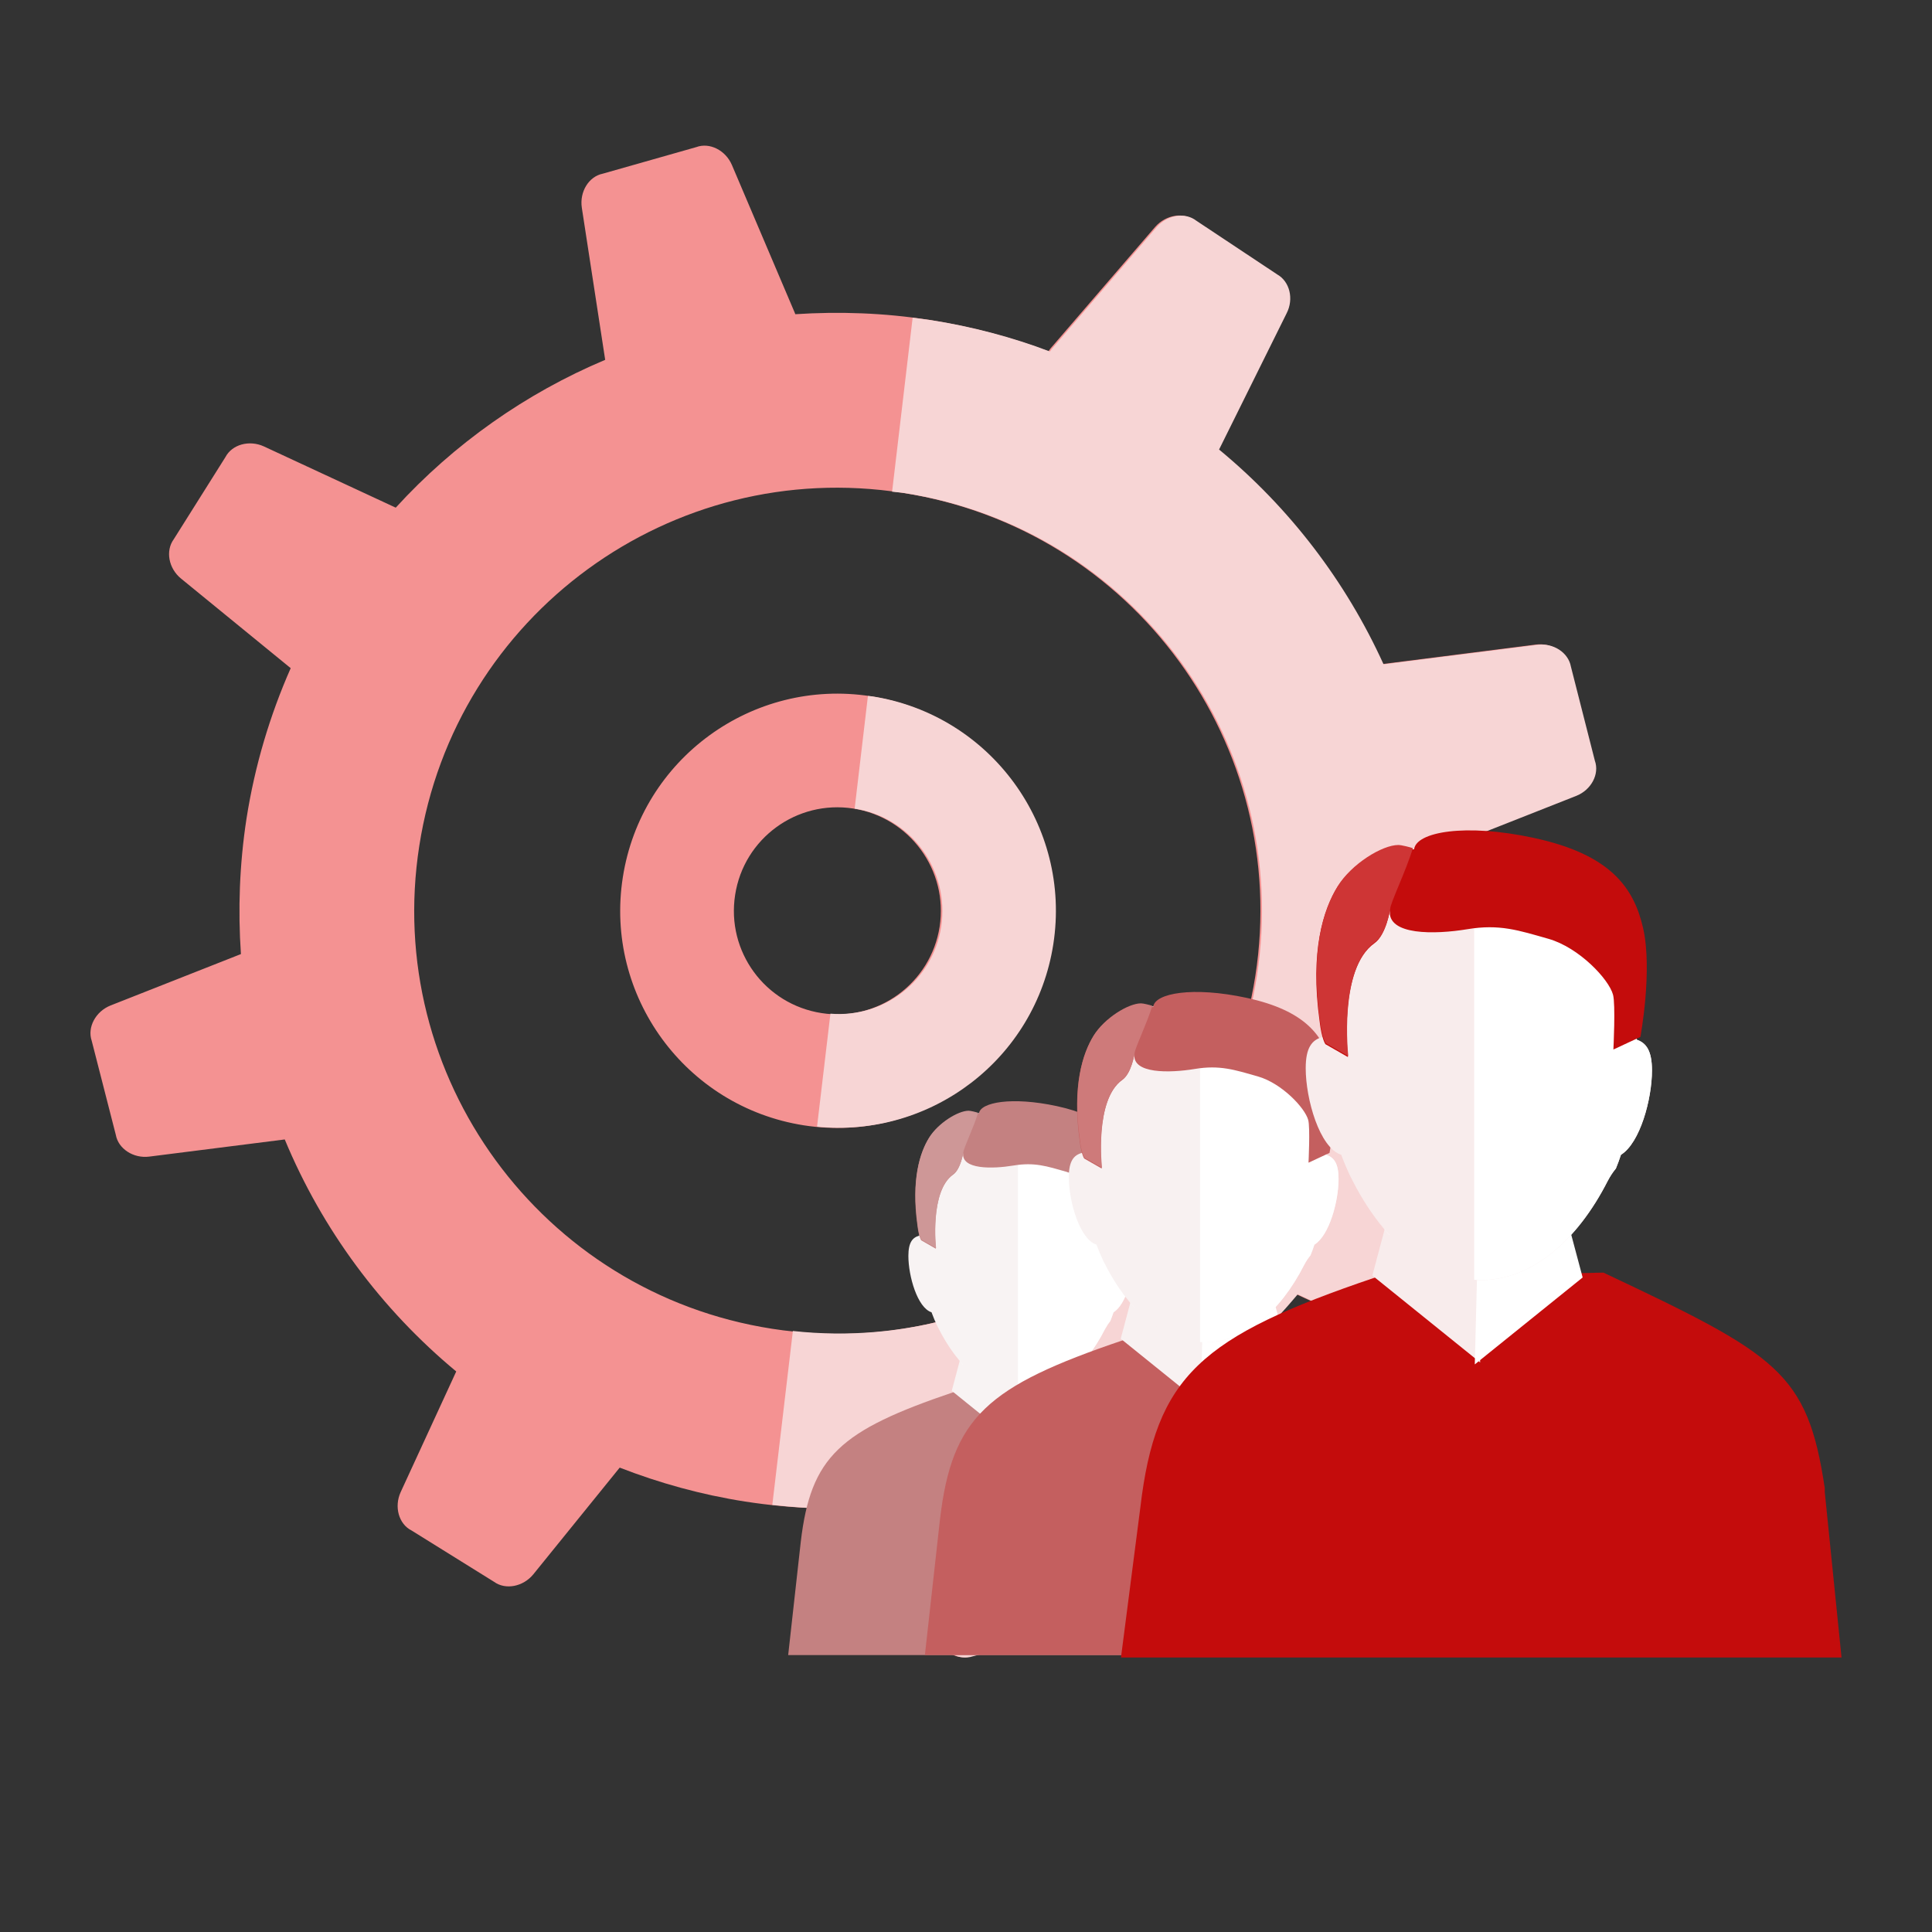 <?xml version="1.0" encoding="utf-8"?>
<!-- Generator: Adobe Illustrator 16.0.2, SVG Export Plug-In . SVG Version: 6.00 Build 0)  -->
<!DOCTYPE svg PUBLIC "-//W3C//DTD SVG 1.0//EN" "http://www.w3.org/TR/2001/REC-SVG-20010904/DTD/svg10.dtd">
<svg version="1.0" id="Layer_1" xmlns="http://www.w3.org/2000/svg" xmlns:xlink="http://www.w3.org/1999/xlink" x="0px" y="0px"
	 width="120px" height="120px" viewBox="-6037.073 -5800.583 120 120" enable-background="new -6037.073 -5800.583 120 120"
	 xml:space="preserve">
<rect x="-6037.073" y="-5800.583" width="120" height="120" fill="#333333" stroke="none"/>
<g>
	<g>
		<g>
			<path fill="#F49292" d="M-5991.412-5745.002c-0.55,3.511,1.85,6.8,5.368,7.344c3.496,0.55,6.783-1.856,7.333-5.363
				c0.543-3.51-1.861-6.798-5.369-7.343C-5987.584-5750.907-5990.872-5748.509-5991.412-5745.002z M-6011.029-5748.053
				c-2.236,14.336,7.586,27.775,21.918,30.003c14.337,2.233,27.778-7.575,30.01-21.92c2.233-14.342-7.576-27.773-21.919-30.003
				C-5995.358-5772.212-6008.795-5762.398-6011.029-5748.053z M-5998.389-5746.09c1.145-7.356,8.047-12.391,15.399-11.248
				c7.355,1.147,12.39,8.044,11.247,15.404c-1.155,7.354-8.036,12.389-15.404,11.247
				C-5994.496-5731.84-5999.538-5738.732-5998.389-5746.09z M-6030.214-5738.128l8.105-3.196c-0.188-2.751-0.09-5.565,0.345-8.404
				c0.517-3.301,1.457-6.431,2.747-9.354l-6.807-5.561c-0.779-0.631-0.981-1.728-0.458-2.445l3.21-5.102
				c0.412-0.788,1.483-1.081,2.39-0.665l8.189,3.804c3.607-3.952,8.067-7.101,13.009-9.182l-1.451-9.447
				c-0.15-0.987,0.43-1.94,1.3-2.115l5.801-1.648c0.831-0.313,1.827,0.19,2.22,1.105l3.915,9.205c0.01,0.023,0.01,0.046,0.023,0.066
				c2.723-0.176,5.514-0.086,8.319,0.355c2.585,0.407,5.065,1.065,7.407,1.955c0.039-0.065,0.071-0.115,0.106-0.159l6.526-7.579
				c0.66-0.749,1.76-0.93,2.457-0.387l5.032,3.341c0.771,0.434,1.032,1.513,0.585,2.404l-4.198,8.463
				c4.371,3.612,7.864,8.184,10.205,13.341l9.563-1.214c0.996-0.124,1.919,0.491,2.076,1.357l1.494,5.844
				c0.299,0.834-0.229,1.819-1.162,2.186l-8.832,3.479c0.296,3.063,0.224,6.206-0.269,9.385c-0.426,2.711-1.136,5.299-2.096,7.764
				l7.306,5.964c0.768,0.629,0.963,1.731,0.439,2.438l-3.201,5.11c-0.407,0.779-1.483,1.08-2.397,0.652l-8.25-3.834
				c-3.778,4.521-8.595,8.078-14.007,10.379l1.048,8.56c0.12,0.99-0.496,1.927-1.366,2.068l-5.848,1.474
				c-0.838,0.287-1.82-0.247-2.184-1.176l-3.149-8.1c-2.851,0.233-5.767,0.133-8.711-0.32c-2.723-0.423-5.331-1.149-7.799-2.109
				l-5.363,6.625c-0.636,0.778-1.734,0.987-2.448,0.464l-5.114-3.182c-0.8-0.398-1.096-1.478-0.679-2.387l3.451-7.492
				c-4.662-3.868-8.331-8.823-10.651-14.411l-8.414,1.065c-0.985,0.128-1.925-0.485-2.079-1.35l-1.498-5.845
				C-6031.662-5736.773-6031.135-5737.757-6030.214-5738.128z"/>
			<g>
				<g>
					<path fill="#F7D5D5" d="M-5971.86-5778.75c0.042-0.061,0.077-0.107,0.114-0.156l6.522-7.578
						c0.663-0.754,1.765-0.933,2.461-0.388l5.026,3.338c0.768,0.435,1.038,1.514,0.581,2.406l-4.198,8.467
						c4.378,3.613,7.873,8.182,10.217,13.341l9.557-1.211c0.995-0.128,1.922,0.484,2.079,1.353l1.487,5.841
						c0.301,0.838-0.228,1.822-1.159,2.189l-8.824,3.481c0.292,3.063,0.219,6.205-0.274,9.382c-0.425,2.711-1.133,5.308-2.101,7.763
						l7.31,5.966c0.77,0.627,0.965,1.729,0.435,2.436l-3.201,5.113c-0.407,0.776-1.481,1.081-2.391,0.647l-8.252-3.83
						c-3.78,4.524-8.596,8.077-14.01,10.379l1.051,8.553c0.122,0.996-0.498,1.928-1.365,2.074l-5.851,1.476
						c-0.839,0.285-1.819-0.245-2.185-1.178l-3.147-8.103c-2.335,0.195-4.721,0.149-7.126-0.122l1.277-10.802
						c13.882,1.52,26.652-8.097,28.824-22.049c2.23-14.34-7.582-27.773-21.925-30.001c-0.248-0.038-0.491-0.046-0.736-0.079
						l1.276-10.805c0.374,0.051,0.75,0.088,1.13,0.146C-5976.679-5780.297-5974.2-5779.639-5971.86-5778.75z"/>
					<path fill="#F7D5D5" d="M-5971.651-5741.928c-1.109,7.113-7.589,12.037-14.674,11.323l0.831-7.017
						c3.322,0.274,6.354-2.041,6.878-5.388c0.544-3.509-1.858-6.802-5.367-7.347c-0.003-0.001-0.007,0-0.007,0l0.825-6.998
						c0.092,0.007,0.183,0.013,0.271,0.025C-5975.544-5756.178-5970.504-5749.285-5971.651-5741.928z"/>
				</g>
			</g>
		</g>
		<g>
			<g>
				<path fill="#C48181" d="M-5959.674-5705.444v-0.155c-0.704-4.689-1.89-5.383-8.946-8.713l-9.223,0.196
					c-7.06,2.392-8.868,3.984-9.493,9.298l-0.782,7.034h29.12L-5959.674-5705.444z"/>
				<g>
					<polygon fill="#F8F3F3" points="-5977.335,-5716.54 -5977.958,-5714.196 -5973.602,-5710.681 -5973.74,-5716.149 					"/>
					<polygon fill="#FFFFFF" points="-5970.086,-5716.461 -5969.46,-5714.116 -5973.819,-5710.604 -5973.68,-5716.071 					"/>
				</g>
				<g>
					<g>
						<g>
							<path fill="#FFFFFF" d="M-5977.813-5716.493c0.176,0.235,0.36,0.457,0.55,0.663c0-0.003,0.001-0.008,0.003-0.014
								C-5977.451-5716.045-5977.635-5716.263-5977.813-5716.493z"/>
							<path fill="#F8F3F3" d="M-5966.659-5722.484c0-0.794-0.228-1.112-0.619-1.243c0.093-1.62,0.326-3.336-0.267-4.523
								c-1.13-2.267-4.248-3.66-6.376-3.66c-2.042,0-4.645,1.196-5.787,3.304c-0.704,1.302-0.347,3.017-0.258,4.769
								c-0.432,0.114-0.686,0.425-0.686,1.264c0,1.247,0.559,3.217,1.437,3.498c0.111,0.305,0.236,0.597,0.371,0.881
								c0.009,0.018,0.021,0.033,0.028,0.047c0.302,0.609,0.639,1.163,1.004,1.654c0.178,0.23,0.362,0.448,0.553,0.649
								c-0.001,0.006-0.003,0.01-0.003,0.014c1.06,1.152,2.315,1.822,3.664,1.822c2.062,0,3.903-1.557,5.156-4.018
								c0.098-0.183,0.205-0.348,0.326-0.494c0.073-0.183,0.145-0.365,0.206-0.555
								C-5967.141-5719.552-5966.659-5721.327-5966.659-5722.484z"/>
						</g>
					</g>
					<g>
						<g>
							<path fill="#FFFFFF" d="M-5968.443-5718.026c0.098-0.183,0.205-0.348,0.326-0.494c0.073-0.182,0.145-0.365,0.206-0.555
								c0.771-0.478,1.252-2.252,1.252-3.408c0-0.793-0.228-1.113-0.619-1.245c0.093-1.62,0.326-3.336-0.267-4.521
								c-1.115-2.242-4.173-3.626-6.3-3.66v17.885c0.083,0.006,0.165,0.015,0.247,0.015
								C-5971.537-5714.008-5969.695-5715.565-5968.443-5718.026z"/>
						</g>
					</g>
					<g>
						<path fill="#C48181" d="M-5977.249-5728.971c-0.127,1.041,1.824,0.997,3.126,0.781c1.302-0.216,2.068,0.042,3.286,0.389
							c1.229,0.354,2.432,1.624,2.604,2.258c0.106,0.381,0.015,2.215,0.015,2.215l1.092-0.508c0,0,0.499-2.683,0.109-4.397
							c-0.376-1.649-1.331-2.981-4.413-3.647c-2.794-0.603-4.753-0.238-4.84,0.455c-0.216,0.045-0.393-0.13-0.653-0.13
							c-0.651,0-1.889,0.759-2.454,1.672c-0.563,0.912-1.106,2.582-0.715,5.406c0.087,0.736,0.238,0.933,0.238,0.933l0.91,0.521
							c0,0-0.404-3.561,1.074-4.603C-5977.405-5727.955-5977.249-5728.971-5977.249-5728.971z"/>
						<g>
							<g>
								<path fill="#CE9797" d="M-5977.858-5727.666c-1.476,1.043-1.073,4.602-1.073,4.602l-0.91-0.519c0,0-0.15-0.196-0.239-0.934
									c-0.39-2.824,0.152-4.493,0.717-5.406s1.803-1.671,2.454-1.671c0.13,0,0.485,0.091,0.588,0.129
									c-0.277,0.919-0.921,2.237-0.916,2.455C-5977.236-5729.01-5977.391-5727.995-5977.858-5727.666z"/>
								<path fill="#CE9797" d="M-5977.236-5729.01c0.001,0.063,0.009,0.151,0.016,0.24
									C-5977.238-5728.843-5977.246-5728.92-5977.236-5729.01z"/>
							</g>
						</g>
					</g>
				</g>
			</g>
			<g>
				<path fill="#C45F5F" d="M-5945.572-5706.955v-0.186c-0.841-5.614-2.263-6.444-10.711-10.432l-11.042,0.235
					c-8.452,2.864-10.618,4.771-11.365,11.132l-0.936,8.421h34.864L-5945.572-5706.955z"/>
				<g>
					<polygon fill="#F8F1F1" points="-5966.716,-5720.239 -5967.463,-5717.433 -5962.246,-5713.225 -5962.413,-5719.772 					"/>
					<polygon fill="#FFFFFF" points="-5958.038,-5720.145 -5957.288,-5717.338 -5962.506,-5713.132 -5962.341,-5719.678 					"/>
				</g>
				<g>
					<g>
						<g>
							<path fill="#FFFFFF" d="M-5967.287-5720.184c0.21,0.282,0.431,0.547,0.658,0.793c0-0.004,0.001-0.009,0.003-0.016
								C-5966.854-5719.647-5967.075-5719.908-5967.287-5720.184z"/>
							<path fill="#F8F1F1" d="M-5953.933-5727.356c0-0.951-0.274-1.332-0.743-1.488c0.112-1.939,0.391-3.994-0.318-5.416
								c-1.353-2.714-5.086-4.382-7.634-4.382c-2.445,0-5.56,1.433-6.928,3.956c-0.842,1.56-0.416,3.612-0.308,5.71
								c-0.519,0.137-0.822,0.509-0.822,1.514c0,1.493,0.669,3.852,1.718,4.187c0.134,0.364,0.283,0.715,0.445,1.055
								c0.01,0.022,0.025,0.04,0.034,0.057c0.362,0.73,0.765,1.394,1.203,1.98c0.212,0.276,0.432,0.537,0.661,0.777
								c-0.001,0.007-0.003,0.012-0.003,0.016c1.267,1.379,2.771,2.182,4.387,2.182c2.467,0,4.674-1.865,6.173-4.811
								c0.115-0.219,0.244-0.416,0.39-0.591c0.086-0.219,0.172-0.437,0.245-0.665
								C-5954.51-5723.846-5953.933-5725.971-5953.933-5727.356z"/>
						</g>
					</g>
					<g>
						<g>
							<path fill="#FFFFFF" d="M-5956.068-5722.019c0.115-0.219,0.244-0.416,0.39-0.591c0.086-0.218,0.172-0.437,0.245-0.665
								c0.924-0.571,1.5-2.696,1.5-4.079c0-0.95-0.274-1.333-0.743-1.491c0.112-1.939,0.391-3.994-0.318-5.413
								c-1.336-2.685-4.997-4.342-7.542-4.382v21.414c0.098,0.007,0.196,0.018,0.295,0.018
								C-5959.775-5717.208-5957.568-5719.073-5956.068-5722.019z"/>
						</g>
					</g>
					<g>
						<path fill="#C45F5F" d="M-5966.612-5735.122c-0.153,1.246,2.184,1.192,3.743,0.935c1.558-0.259,2.478,0.051,3.934,0.466
							c1.472,0.423,2.912,1.944,3.118,2.703c0.127,0.456,0.018,2.652,0.018,2.652l1.306-0.609c0,0,0.599-3.211,0.131-5.264
							c-0.449-1.975-1.594-3.568-5.283-4.366c-3.346-0.722-5.691-0.285-5.796,0.545c-0.258,0.053-0.469-0.156-0.781-0.156
							c-0.779,0-2.261,0.908-2.937,2.001c-0.674,1.093-1.325,3.092-0.855,6.472c0.104,0.882,0.283,1.117,0.283,1.117l1.09,0.624
							c0,0-0.485-4.263,1.285-5.511C-5966.799-5733.906-5966.612-5735.122-5966.612-5735.122z"/>
						<g>
							<g>
								<path fill="#CE7A7A" d="M-5967.342-5733.56c-1.768,1.248-1.284,5.509-1.284,5.509l-1.088-0.621c0,0-0.181-0.234-0.287-1.117
									c-0.467-3.382,0.181-5.38,0.856-6.473c0.678-1.093,2.161-2.001,2.94-2.001c0.155,0,0.578,0.108,0.704,0.154
									c-0.333,1.101-1.104,2.678-1.096,2.939C-5966.598-5735.169-5966.783-5733.953-5967.342-5733.56z"/>
								<path fill="#CE7A7A" d="M-5966.598-5735.169c0.001,0.076,0.012,0.181,0.019,0.288
									C-5966.599-5734.968-5966.609-5735.062-5966.598-5735.169z"/>
							</g>
						</g>
					</g>
				</g>
			</g>
			<g>
				<path fill="#C40C0C" d="M-5923.733-5707.908v-0.24c-1.079-7.205-2.903-8.271-13.75-13.391l-14.172,0.301
					c-10.852,3.676-13.631,6.124-14.59,14.292l-1.202,9.314h44.755L-5923.733-5707.908z"/>
				<g>
					<polygon fill="#F8ECEC" points="-5950.876,-5724.961 -5951.833,-5721.358 -5945.137,-5715.958 -5945.35,-5724.36 					"/>
					<polygon fill="#FFFFFF" points="-5939.733,-5724.841 -5938.772,-5721.237 -5945.471,-5715.838 -5945.258,-5724.24 					"/>
				</g>
				<g>
					<g>
						<g>
							<g>
								<path fill="#FFFFFF" d="M-5951.607-5724.89c0.27,0.362,0.553,0.704,0.845,1.018c0-0.005,0.001-0.012,0.004-0.021
									C-5951.051-5724.202-5951.334-5724.536-5951.607-5724.89z"/>
							</g>
							<path fill="#F8ECEC" d="M-5934.466-5734.097c0-1.22-0.352-1.71-0.952-1.911c0.145-2.489,0.502-5.126-0.409-6.951
								c-1.737-3.485-6.529-5.626-9.8-5.626c-3.139,0-7.138,1.84-8.895,5.079c-1.082,2.001-0.533,4.636-0.396,7.33
								c-0.664,0.176-1.055,0.652-1.055,1.943c0,1.917,0.86,4.945,2.206,5.375c0.174,0.468,0.365,0.918,0.572,1.354
								c0.013,0.028,0.032,0.051,0.042,0.073c0.464,0.937,0.984,1.789,1.544,2.542c0.273,0.354,0.556,0.688,0.849,0.997
								c-0.003,0.009-0.004,0.016-0.004,0.021c1.626,1.771,3.558,2.801,5.632,2.801c3.167,0,6-2.394,7.923-6.176
								c0.149-0.281,0.314-0.533,0.501-0.757c0.111-0.283,0.223-0.561,0.315-0.854
								C-5935.205-5729.591-5934.466-5732.32-5934.466-5734.097z"/>
						</g>
					</g>
					<g>
						<g>
							<path fill="#FFFFFF" d="M-5937.208-5727.247c0.149-0.281,0.314-0.533,0.501-0.757c0.111-0.28,0.223-0.561,0.315-0.854
								c1.187-0.733,1.926-3.462,1.926-5.237c0-1.218-0.352-1.71-0.952-1.913c0.145-2.489,0.502-5.126-0.409-6.95
								c-1.716-3.445-6.414-5.573-9.682-5.624v27.487c0.125,0.009,0.251,0.024,0.378,0.024
								C-5941.963-5721.07-5939.131-5723.464-5937.208-5727.247z"/>
						</g>
					</g>
					<g>
						<path fill="#C40C0C" d="M-5950.742-5744.066c-0.197,1.598,2.804,1.53,4.806,1.198c2-0.332,3.179,0.067,5.049,0.599
							c1.889,0.543,3.738,2.494,4.002,3.469c0.164,0.585,0.023,3.404,0.023,3.404l1.677-0.781c0,0,0.768-4.123,0.169-6.757
							c-0.578-2.536-2.048-4.582-6.782-5.604c-4.294-0.927-7.306-0.367-7.441,0.7c-0.332,0.069-0.602-0.2-1.003-0.2
							c-1,0-2.902,1.166-3.771,2.568c-0.866,1.404-1.701,3.97-1.098,8.31c0.131,1.133,0.363,1.433,0.363,1.433l1.398,0.8
							c0,0-0.621-5.472,1.651-7.074C-5950.981-5742.506-5950.742-5744.066-5950.742-5744.066z"/>
						<g>
							<g>
								<path fill="#CE3535" d="M-5951.678-5742.061c-2.27,1.602-1.651,7.072-1.651,7.072l-1.396-0.798c0,0-0.232-0.3-0.366-1.433
									c-0.602-4.341,0.23-6.908,1.099-8.31c0.868-1.402,2.771-2.569,3.772-2.569c0.198,0,0.743,0.14,0.903,0.198
									c-0.425,1.415-1.416,3.439-1.407,3.773C-5950.723-5744.127-5950.959-5742.565-5951.678-5742.061z"/>
								<path fill="#CE3535" d="M-5950.723-5744.127c0.001,0.098,0.015,0.233,0.026,0.37
									C-5950.725-5743.869-5950.739-5743.989-5950.723-5744.127z"/>
							</g>
						</g>
					</g>
				</g>
			</g>
		</g>
	</g>
</g>
</svg>
